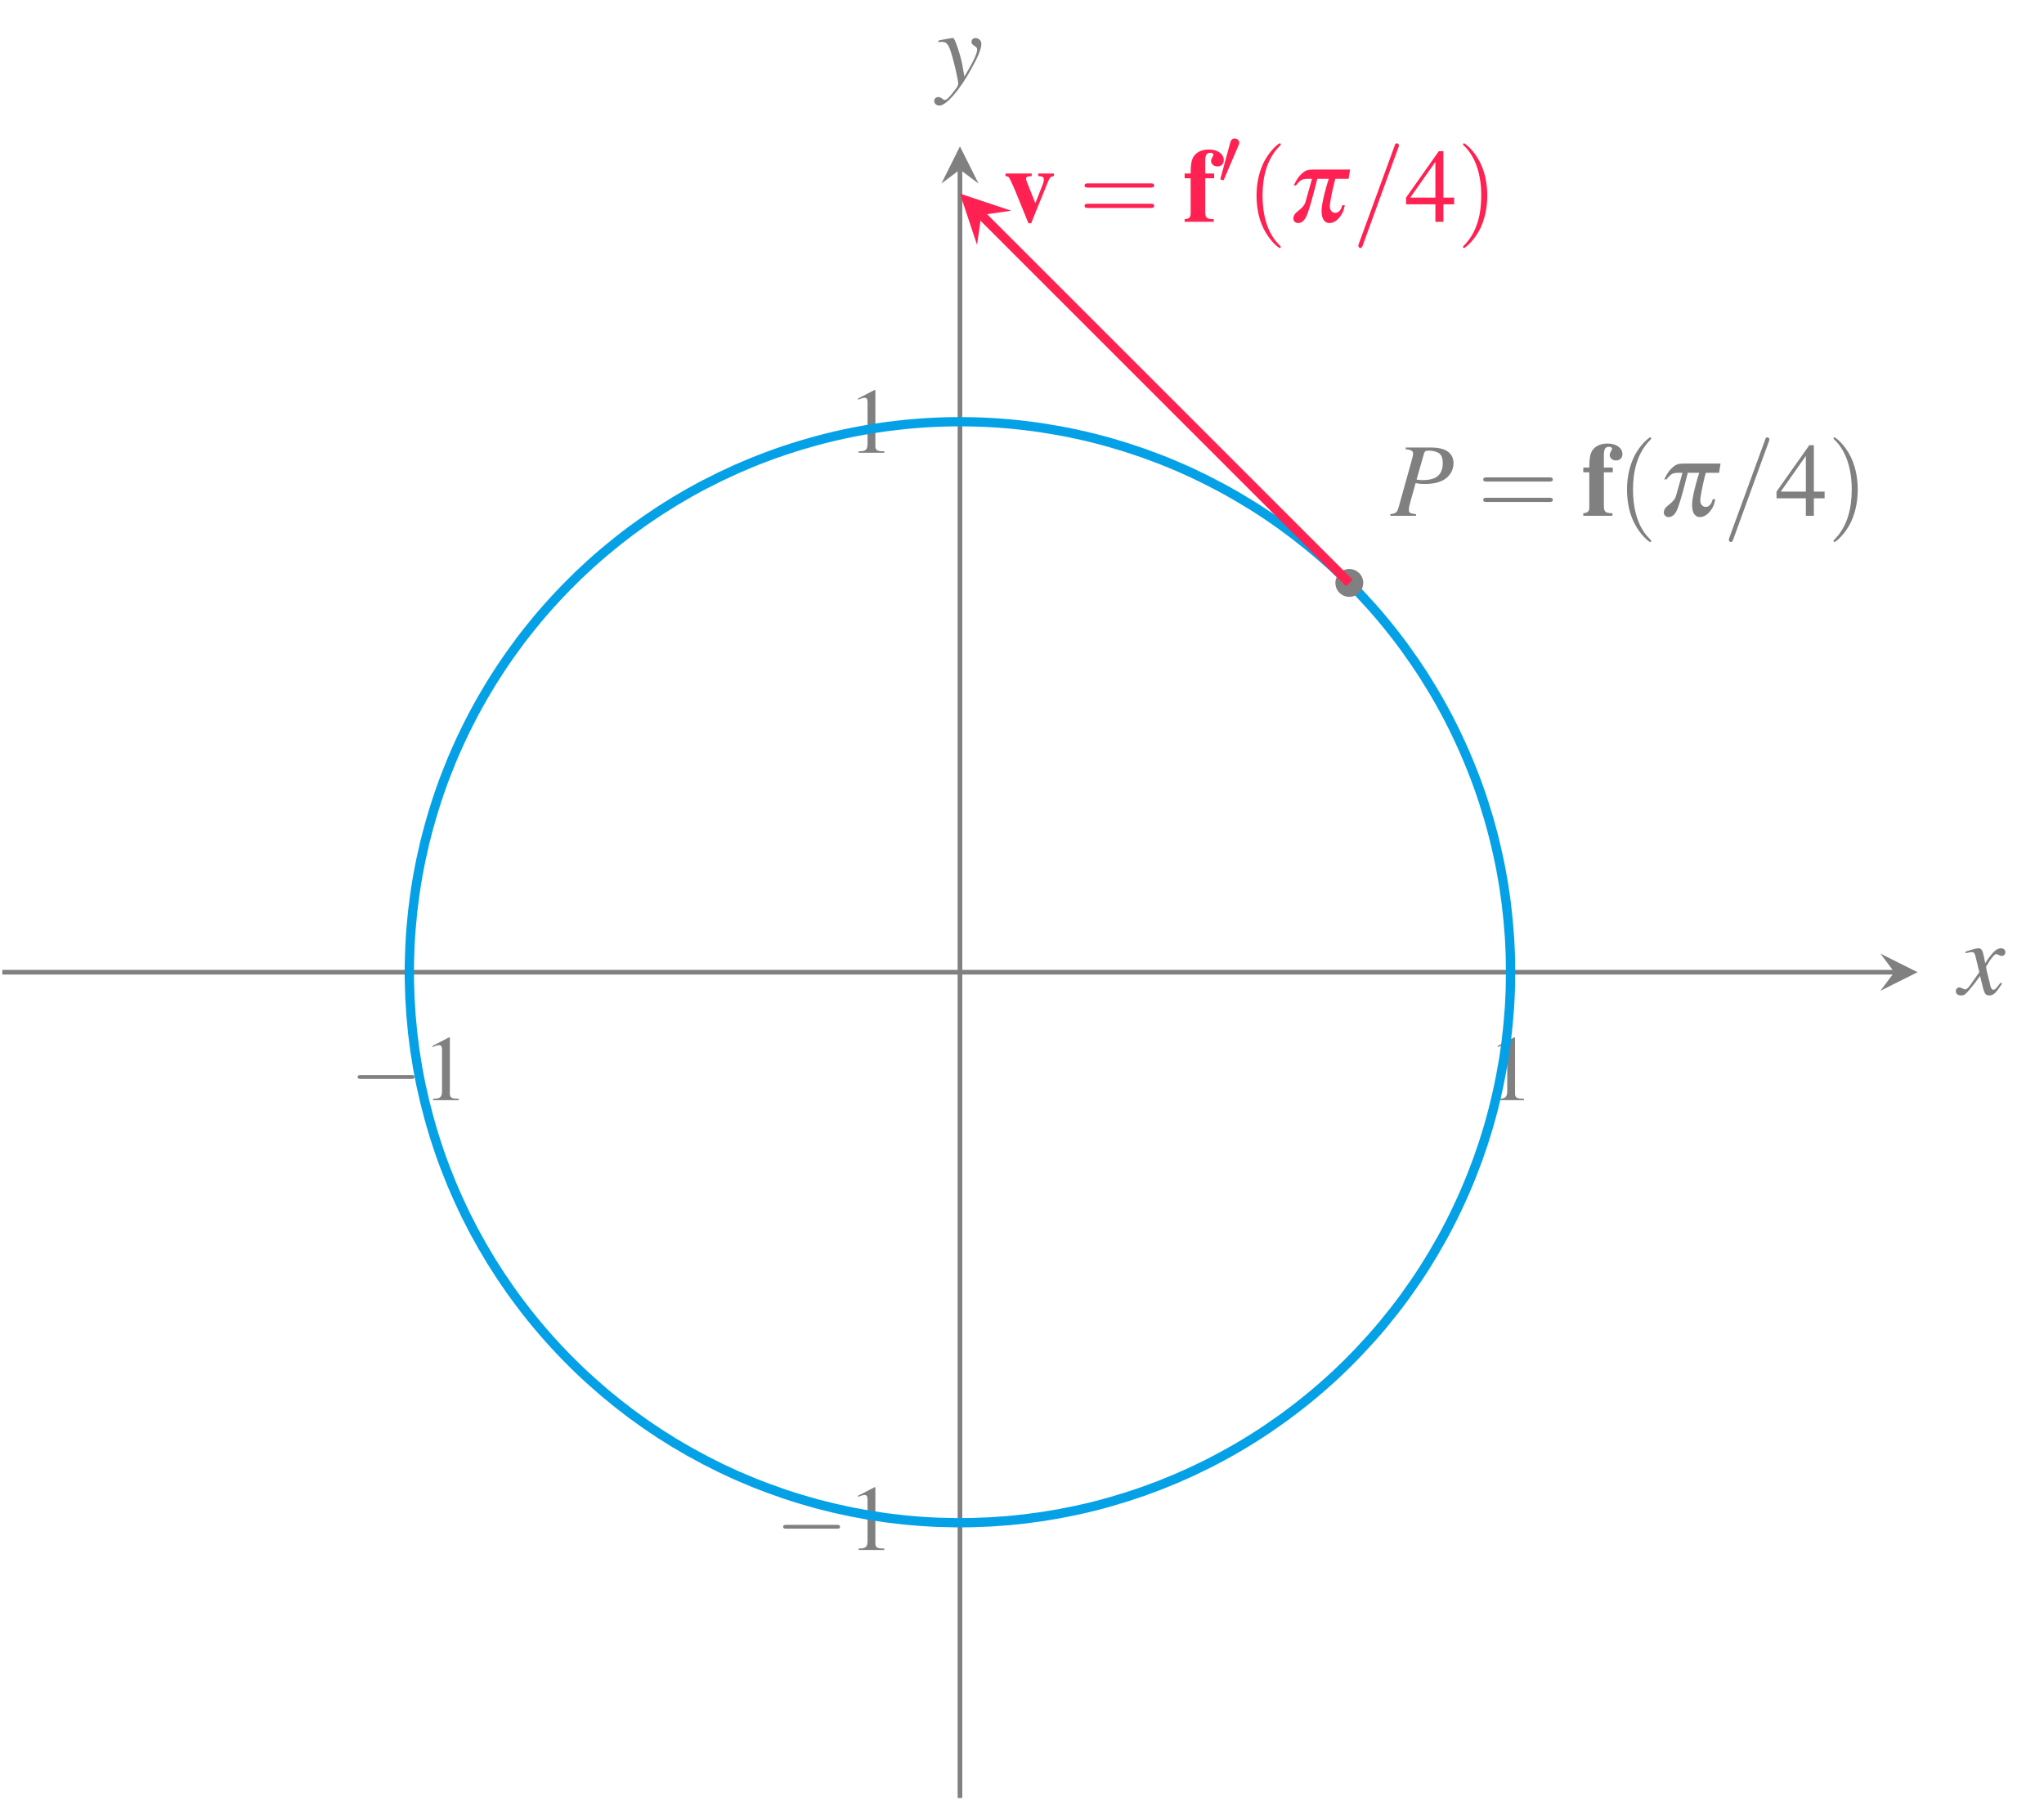 <?xml version="1.0" encoding="UTF-8"?>
<svg xmlns="http://www.w3.org/2000/svg" xmlns:xlink="http://www.w3.org/1999/xlink" width="175.371" height="154.497" viewBox="0 0 175.371 154.497">
<defs>
<g>
<g id="glyph-0-0">
<path d="M 5.25 -1.828 C 5.391 -1.828 5.531 -1.828 5.531 -1.984 C 5.531 -2.156 5.391 -2.156 5.25 -2.156 L 0.938 -2.156 C 0.812 -2.156 0.656 -2.156 0.656 -1.984 C 0.656 -1.828 0.812 -1.828 0.938 -1.828 Z M 5.25 -1.828 "/>
</g>
<g id="glyph-1-0">
<path d="M 2.312 -5.391 L 0.891 -4.656 L 0.891 -4.547 C 0.984 -4.594 1.062 -4.625 1.094 -4.641 C 1.25 -4.688 1.375 -4.719 1.453 -4.719 C 1.625 -4.719 1.703 -4.609 1.703 -4.344 L 1.703 -0.734 C 1.703 -0.484 1.641 -0.297 1.5 -0.219 C 1.391 -0.156 1.281 -0.125 0.938 -0.125 L 0.938 0 L 3.141 0 L 3.141 -0.125 C 2.516 -0.125 2.375 -0.203 2.375 -0.594 L 2.375 -5.375 Z M 2.312 -5.391 "/>
</g>
<g id="glyph-2-0">
<path d="M 1.312 -5.719 C 1.828 -5.656 1.953 -5.562 1.953 -5.344 C 1.953 -5.203 1.906 -5.016 1.797 -4.625 L 0.734 -0.812 C 0.578 -0.266 0.516 -0.219 0 -0.141 L 0 0 L 2.203 0 L 2.203 -0.141 C 1.625 -0.219 1.594 -0.25 1.594 -0.562 C 1.594 -0.656 1.609 -0.75 1.688 -1.078 L 2.172 -2.812 C 2.391 -2.75 2.625 -2.734 3 -2.734 C 3.734 -2.734 4.328 -2.891 4.719 -3.172 C 5.172 -3.5 5.422 -3.984 5.422 -4.516 C 5.422 -5.375 4.75 -5.859 3.531 -5.859 L 1.312 -5.859 Z M 2.891 -5.344 C 2.938 -5.531 3.047 -5.594 3.297 -5.594 C 3.656 -5.594 3.984 -5.5 4.172 -5.375 C 4.406 -5.203 4.5 -4.938 4.5 -4.516 C 4.5 -3.938 4.297 -3.531 3.906 -3.297 C 3.625 -3.141 3.281 -3.062 2.719 -3.062 C 2.562 -3.062 2.5 -3.078 2.25 -3.109 Z M 2.891 -5.344 "/>
</g>
<g id="glyph-2-1">
<path d="M 3.609 -1 C 3.531 -0.922 3.484 -0.859 3.406 -0.75 C 3.203 -0.484 3.094 -0.391 3 -0.391 C 2.859 -0.391 2.781 -0.516 2.719 -0.766 C 2.703 -0.828 2.688 -0.891 2.688 -0.922 C 2.453 -1.828 2.359 -2.234 2.359 -2.375 C 2.75 -3.062 3.078 -3.453 3.234 -3.453 C 3.297 -3.453 3.359 -3.422 3.453 -3.375 C 3.562 -3.312 3.625 -3.297 3.688 -3.297 C 3.891 -3.297 4.016 -3.438 4.016 -3.625 C 4.016 -3.812 3.859 -3.953 3.641 -3.953 C 3.25 -3.953 2.906 -3.625 2.281 -2.672 L 2.188 -3.172 C 2.062 -3.781 1.969 -3.953 1.719 -3.953 C 1.531 -3.953 1.219 -3.875 0.672 -3.688 L 0.578 -3.656 L 0.609 -3.531 C 0.953 -3.609 1.031 -3.625 1.109 -3.625 C 1.344 -3.625 1.391 -3.547 1.516 -3 L 1.781 -1.906 L 1.047 -0.859 C 0.859 -0.578 0.688 -0.422 0.578 -0.422 C 0.531 -0.422 0.438 -0.453 0.344 -0.5 C 0.234 -0.562 0.141 -0.594 0.062 -0.594 C -0.109 -0.594 -0.234 -0.453 -0.234 -0.281 C -0.234 -0.047 -0.062 0.094 0.203 0.094 C 0.484 0.094 0.594 0.016 1.047 -0.531 C 1.281 -0.812 1.469 -1.062 1.844 -1.578 L 2.109 -0.5 C 2.234 -0.047 2.344 0.094 2.641 0.094 C 2.984 0.094 3.203 -0.109 3.734 -0.922 Z M 3.609 -1 "/>
</g>
<g id="glyph-2-2">
<path d="M 0.141 -3.594 C 0.25 -3.609 0.312 -3.625 0.406 -3.625 C 0.922 -3.625 1.062 -3.406 1.469 -1.859 C 1.625 -1.281 1.844 -0.219 1.844 -0.078 C 1.844 0.078 1.781 0.219 1.656 0.375 C 1.375 0.75 1.188 0.984 1.094 1.078 C 0.906 1.281 0.797 1.359 0.688 1.359 C 0.625 1.359 0.562 1.328 0.469 1.25 C 0.328 1.141 0.234 1.109 0.141 1.109 C -0.062 1.109 -0.219 1.25 -0.219 1.453 C -0.219 1.672 -0.016 1.844 0.234 1.844 C 0.812 1.844 1.984 0.5 2.953 -1.281 C 3.562 -2.375 3.828 -3.016 3.828 -3.469 C 3.828 -3.734 3.594 -3.953 3.328 -3.953 C 3.125 -3.953 2.984 -3.828 2.984 -3.625 C 2.984 -3.484 3.047 -3.391 3.234 -3.281 C 3.406 -3.172 3.469 -3.094 3.469 -2.969 C 3.469 -2.609 3.125 -1.906 2.375 -0.641 L 2.188 -1.688 C 2.047 -2.469 1.547 -3.953 1.422 -3.953 L 1.375 -3.953 C 1.375 -3.953 1.344 -3.953 1.297 -3.953 C 1.219 -3.938 0.891 -3.891 0.422 -3.797 C 0.375 -3.781 0.266 -3.766 0.141 -3.734 Z M 0.141 -3.594 "/>
</g>
<g id="glyph-3-0">
<path d="M 6.156 -2.938 C 6.297 -2.938 6.469 -2.938 6.469 -3.109 C 6.469 -3.297 6.297 -3.297 6.172 -3.297 L 0.797 -3.297 C 0.672 -3.297 0.5 -3.297 0.5 -3.109 C 0.5 -2.938 0.672 -2.938 0.812 -2.938 Z M 6.172 -1.188 C 6.297 -1.188 6.469 -1.188 6.469 -1.375 C 6.469 -1.547 6.297 -1.547 6.156 -1.547 L 0.812 -1.547 C 0.672 -1.547 0.5 -1.547 0.5 -1.375 C 0.5 -1.188 0.672 -1.188 0.797 -1.188 Z M 6.172 -1.188 "/>
</g>
<g id="glyph-3-1">
<path d="M 2.969 2.156 C 2.969 2.125 2.969 2.109 2.812 1.953 C 1.688 0.828 1.406 -0.875 1.406 -2.25 C 1.406 -3.797 1.75 -5.359 2.859 -6.484 C 2.969 -6.594 2.969 -6.609 2.969 -6.641 C 2.969 -6.703 2.938 -6.734 2.875 -6.734 C 2.797 -6.734 1.984 -6.109 1.453 -4.984 C 1 -3.984 0.891 -3 0.891 -2.25 C 0.891 -1.547 0.984 -0.453 1.484 0.562 C 2.016 1.656 2.797 2.25 2.875 2.25 C 2.938 2.25 2.969 2.219 2.969 2.156 Z M 2.969 2.156 "/>
</g>
<g id="glyph-3-2">
<path d="M 2.594 -2.25 C 2.594 -2.938 2.5 -4.031 2 -5.047 C 1.469 -6.141 0.688 -6.734 0.594 -6.734 C 0.547 -6.734 0.516 -6.688 0.516 -6.641 C 0.516 -6.609 0.516 -6.594 0.688 -6.438 C 1.562 -5.547 2.078 -4.109 2.078 -2.25 C 2.078 -0.703 1.734 0.875 0.625 2 C 0.516 2.109 0.516 2.125 0.516 2.156 C 0.516 2.203 0.547 2.25 0.594 2.25 C 0.688 2.25 1.5 1.625 2.031 0.5 C 2.484 -0.5 2.594 -1.484 2.594 -2.25 Z M 2.594 -2.25 "/>
</g>
<g id="glyph-4-0">
<path d="M 0.641 -3.734 L 0.641 -0.75 C 0.641 -0.375 0.531 -0.266 0.125 -0.219 L 0.125 0 L 2.625 0 L 2.625 -0.219 C 1.984 -0.234 1.891 -0.344 1.891 -0.922 L 1.891 -3.734 L 2.656 -3.734 L 2.656 -4.141 L 1.891 -4.141 L 1.891 -5.234 C 1.891 -5.719 2.016 -5.922 2.328 -5.922 C 2.5 -5.922 2.594 -5.859 2.594 -5.75 C 2.594 -5.719 2.562 -5.656 2.516 -5.562 C 2.438 -5.422 2.391 -5.328 2.391 -5.234 C 2.391 -4.953 2.625 -4.75 2.938 -4.75 C 3.266 -4.75 3.484 -4.969 3.484 -5.297 C 3.484 -5.828 2.953 -6.203 2.203 -6.203 C 1.609 -6.203 1.141 -5.984 0.891 -5.594 C 0.703 -5.281 0.641 -4.906 0.641 -4.141 L 0.125 -4.141 L 0.125 -3.734 Z M 0.641 -3.734 "/>
</g>
<g id="glyph-4-1">
<path d="M 4.344 -4.141 L 3 -4.141 L 3 -3.922 C 3.375 -3.906 3.484 -3.844 3.484 -3.625 C 3.484 -3.531 3.453 -3.375 3.391 -3.219 L 2.75 -1.594 L 2.031 -3.406 C 1.969 -3.578 1.953 -3.625 1.953 -3.688 C 1.953 -3.828 2.047 -3.891 2.266 -3.906 C 2.281 -3.906 2.359 -3.906 2.438 -3.922 L 2.438 -4.141 L 0.188 -4.141 L 0.188 -3.922 C 0.391 -3.891 0.453 -3.859 0.5 -3.781 C 0.516 -3.797 0.938 -2.891 1.078 -2.531 L 2.156 0.125 L 2.391 0.125 L 3.828 -3.422 C 4 -3.828 4.078 -3.891 4.344 -3.922 Z M 4.344 -4.141 "/>
</g>
<g id="glyph-5-0">
<path d="M 0.797 -3.125 C 1.172 -3.594 1.344 -3.688 1.766 -3.688 L 2.172 -3.688 L 1.609 -1.688 C 1.531 -1.438 1.375 -1.25 1.031 -0.969 C 0.703 -0.719 0.609 -0.578 0.578 -0.375 C 0.531 -0.109 0.703 0.109 0.984 0.109 C 1.266 0.109 1.516 -0.094 1.688 -0.469 C 1.812 -0.703 2.094 -1.625 2.328 -2.531 L 2.625 -3.688 L 3.609 -3.688 C 3.375 -2.984 3.125 -2.016 3.047 -1.5 C 2.875 -0.5 3.125 0.109 3.672 0.109 C 4.016 0.109 4.375 -0.125 4.656 -0.547 C 4.828 -0.797 4.891 -0.969 4.984 -1.422 L 4.766 -1.422 C 4.656 -0.984 4.453 -0.766 4.156 -0.766 C 3.969 -0.766 3.812 -0.891 3.734 -1.078 C 3.688 -1.234 3.688 -1.375 3.734 -1.672 C 3.844 -2.359 4.031 -3.188 4.172 -3.688 L 5.312 -3.688 L 5.438 -4.484 L 2.312 -4.484 C 1.828 -4.484 1.625 -4.422 1.344 -4.172 C 1.047 -3.922 0.859 -3.656 0.609 -3.125 Z M 0.797 -3.125 "/>
</g>
<g id="glyph-6-0">
<path d="M 3.938 -6.391 C 3.984 -6.5 3.984 -6.531 3.984 -6.547 C 3.984 -6.641 3.906 -6.734 3.797 -6.734 C 3.734 -6.734 3.672 -6.703 3.656 -6.641 L 0.531 1.906 C 0.5 2.016 0.5 2.047 0.5 2.062 C 0.5 2.156 0.578 2.25 0.672 2.25 C 0.797 2.25 0.812 2.172 0.875 2.031 Z M 3.938 -6.391 "/>
</g>
<g id="glyph-7-0">
<path d="M 4.234 -2.078 L 3.312 -2.078 L 3.312 -6.062 L 2.922 -6.062 L 0.109 -2.078 L 0.109 -1.5 L 2.625 -1.5 L 2.625 0 L 3.312 0 L 3.312 -1.5 L 4.234 -1.5 Z M 2.625 -2.078 L 0.469 -2.078 L 2.625 -5.141 Z M 2.625 -2.078 "/>
</g>
<g id="glyph-8-0">
<path d="M 1.766 -3.312 C 1.797 -3.391 1.828 -3.453 1.828 -3.531 C 1.828 -3.734 1.641 -3.891 1.422 -3.891 C 1.234 -3.891 1.109 -3.766 1.062 -3.578 L 0.234 -0.531 C 0.234 -0.516 0.203 -0.453 0.203 -0.438 C 0.203 -0.359 0.391 -0.312 0.438 -0.312 C 0.484 -0.312 0.484 -0.328 0.531 -0.422 Z M 1.766 -3.312 "/>
</g>
</g>
<clipPath id="clip-0">
<path clip-rule="nonzero" d="M 82 14 L 83 14 L 83 154.496 L 82 154.496 Z M 82 14 "/>
</clipPath>
</defs>
<path fill="none" stroke-width="0.199" stroke-linecap="butt" stroke-linejoin="miter" stroke="rgb(50%, 50%, 50%)" stroke-opacity="1" stroke-miterlimit="10" d="M 23.622 68.739 L 23.622 72.993 M 118.11 68.739 L 118.11 72.993 " transform="matrix(1, 0, 0, -1, 11.495, 154.298)"/>
<path fill="none" stroke-width="0.199" stroke-linecap="butt" stroke-linejoin="miter" stroke="rgb(50%, 50%, 50%)" stroke-opacity="1" stroke-miterlimit="10" d="M 68.739 23.622 L 72.993 23.622 M 68.739 118.111 L 72.993 118.111 " transform="matrix(1, 0, 0, -1, 11.495, 154.298)"/>
<path fill="none" stroke-width="0.399" stroke-linecap="butt" stroke-linejoin="miter" stroke="rgb(50%, 50%, 50%)" stroke-opacity="1" stroke-miterlimit="10" d="M -11.296 70.868 L 151.036 70.868 " transform="matrix(1, 0, 0, -1, 11.495, 154.298)"/>
<path fill-rule="nonzero" fill="rgb(50%, 50%, 50%)" fill-opacity="1" d="M 164.523 83.43 L 161.336 81.836 L 162.531 83.43 L 161.336 85.023 "/>
<g clip-path="url(#clip-0)">
<path fill="none" stroke-width="0.399" stroke-linecap="butt" stroke-linejoin="miter" stroke="rgb(50%, 50%, 50%)" stroke-opacity="1" stroke-miterlimit="10" d="M 70.868 0.001 L 70.868 139.743 " transform="matrix(1, 0, 0, -1, 11.495, 154.298)"/>
</g>
<path fill-rule="nonzero" fill="rgb(50%, 50%, 50%)" fill-opacity="1" d="M 82.363 12.562 L 80.77 15.75 L 82.363 14.555 L 83.957 15.75 "/>
<g fill="rgb(50%, 50%, 50%)" fill-opacity="1">
<use xlink:href="#glyph-0-0" x="30.028" y="94.409"/>
</g>
<g fill="rgb(50%, 50%, 50%)" fill-opacity="1">
<use xlink:href="#glyph-1-0" x="36.221" y="94.409"/>
</g>
<g fill="rgb(50%, 50%, 50%)" fill-opacity="1">
<use xlink:href="#glyph-1-0" x="127.613" y="94.409"/>
</g>
<g fill="rgb(50%, 50%, 50%)" fill-opacity="1">
<use xlink:href="#glyph-0-0" x="66.538" y="133.011"/>
</g>
<g fill="rgb(50%, 50%, 50%)" fill-opacity="1">
<use xlink:href="#glyph-1-0" x="72.73" y="133.011"/>
</g>
<g fill="rgb(50%, 50%, 50%)" fill-opacity="1">
<use xlink:href="#glyph-1-0" x="72.73" y="38.853"/>
</g>
<path fill="none" stroke-width="0.797" stroke-linecap="butt" stroke-linejoin="miter" stroke="rgb(1.961%, 63.135%, 90.195%)" stroke-opacity="1" stroke-miterlimit="10" d="M 118.11 70.868 C 118.11 70.868 118.099 71.946 118.087 72.357 C 118.075 72.771 118.04 73.435 118.017 73.849 C 117.989 74.259 117.935 74.923 117.896 75.333 C 117.857 75.747 117.786 76.407 117.735 76.818 C 117.681 77.228 117.587 77.884 117.525 78.294 C 117.458 78.704 117.345 79.357 117.267 79.763 C 117.189 80.169 117.052 80.818 116.958 81.224 C 116.868 81.626 116.716 82.275 116.61 82.673 C 116.509 83.075 116.329 83.712 116.216 84.111 C 116.099 84.509 115.903 85.146 115.775 85.536 C 115.65 85.931 115.431 86.56 115.29 86.946 C 115.15 87.337 114.911 87.958 114.759 88.341 C 114.607 88.724 114.349 89.337 114.185 89.716 C 114.021 90.095 113.747 90.7 113.567 91.075 C 113.392 91.45 113.099 92.048 112.911 92.415 C 112.724 92.782 112.411 93.368 112.208 93.732 C 112.009 94.095 111.677 94.669 111.466 95.025 C 111.255 95.38 110.907 95.946 110.685 96.294 C 110.462 96.642 110.095 97.196 109.86 97.536 C 109.626 97.88 109.243 98.423 109.001 98.755 C 108.755 99.091 108.357 99.618 108.099 99.946 C 107.845 100.271 107.427 100.79 107.161 101.107 C 106.9 101.427 106.466 101.927 106.189 102.239 C 105.915 102.548 105.466 103.036 105.181 103.337 C 104.9 103.638 104.435 104.111 104.142 104.403 C 103.845 104.696 103.368 105.157 103.067 105.439 C 102.763 105.72 102.271 106.165 101.958 106.435 C 101.646 106.708 101.138 107.138 100.817 107.4 C 100.497 107.661 99.978 108.075 99.65 108.329 C 99.321 108.579 98.79 108.978 98.454 109.22 C 98.118 109.458 97.575 109.841 97.232 110.071 C 96.888 110.302 96.329 110.665 95.978 110.884 C 95.626 111.103 95.06 111.446 94.704 111.653 C 94.345 111.864 93.767 112.189 93.403 112.388 C 93.04 112.583 92.45 112.892 92.079 113.079 C 91.712 113.263 91.114 113.552 90.739 113.728 C 90.364 113.903 89.755 114.173 89.376 114.333 C 88.997 114.497 88.38 114.747 87.993 114.896 C 87.607 115.044 86.985 115.275 86.595 115.415 C 86.204 115.552 85.575 115.763 85.181 115.888 C 84.786 116.013 84.15 116.204 83.751 116.318 C 83.357 116.431 82.712 116.603 82.31 116.704 C 81.911 116.806 81.263 116.954 80.86 117.04 C 80.454 117.13 79.802 117.259 79.396 117.333 C 78.989 117.407 78.333 117.517 77.927 117.579 C 77.517 117.642 76.857 117.732 76.446 117.778 C 76.036 117.829 75.376 117.896 74.966 117.931 C 74.552 117.97 73.888 118.017 73.478 118.036 C 73.064 118.06 72.4 118.087 71.985 118.095 C 71.571 118.107 70.907 118.111 70.493 118.107 C 70.079 118.107 69.419 118.091 69.005 118.071 C 68.591 118.056 67.927 118.021 67.513 117.989 C 67.103 117.962 66.442 117.903 66.028 117.861 C 65.618 117.818 64.958 117.739 64.548 117.685 C 64.138 117.63 63.482 117.528 63.071 117.462 C 62.665 117.392 62.009 117.275 61.607 117.193 C 61.2 117.111 60.552 116.974 60.15 116.88 C 59.743 116.786 59.099 116.622 58.7 116.517 C 58.302 116.411 57.661 116.228 57.267 116.111 C 56.868 115.989 56.235 115.79 55.845 115.657 C 55.45 115.525 54.825 115.306 54.439 115.161 C 54.048 115.017 53.431 114.775 53.048 114.622 C 52.665 114.466 52.052 114.204 51.673 114.036 C 51.298 113.868 50.693 113.587 50.321 113.407 C 49.95 113.228 49.357 112.931 48.989 112.739 C 48.622 112.548 48.036 112.232 47.677 112.028 C 47.318 111.825 46.743 111.489 46.388 111.275 C 46.036 111.06 45.474 110.708 45.126 110.482 C 44.778 110.255 44.228 109.884 43.888 109.65 C 43.548 109.411 43.009 109.025 42.677 108.778 C 42.345 108.532 41.821 108.126 41.497 107.868 C 41.173 107.611 40.657 107.189 40.341 106.923 C 40.025 106.657 39.525 106.22 39.22 105.943 C 38.911 105.665 38.427 105.212 38.126 104.927 C 37.829 104.638 37.357 104.169 37.068 103.872 C 36.778 103.579 36.325 103.095 36.044 102.79 C 35.763 102.486 35.321 101.989 35.052 101.677 C 34.782 101.361 34.357 100.853 34.099 100.528 C 33.837 100.208 33.427 99.685 33.177 99.357 C 32.931 99.025 32.54 98.489 32.298 98.15 C 32.06 97.814 31.685 97.267 31.458 96.919 C 31.228 96.575 30.872 96.013 30.653 95.661 C 30.435 95.31 30.099 94.739 29.892 94.38 C 29.685 94.021 29.364 93.443 29.169 93.075 C 28.974 92.712 28.673 92.118 28.489 91.747 C 28.306 91.376 28.025 90.778 27.853 90.4 C 27.681 90.025 27.415 89.415 27.255 89.032 C 27.099 88.65 26.853 88.032 26.704 87.646 C 26.556 87.259 26.329 86.638 26.196 86.243 C 26.06 85.853 25.857 85.22 25.735 84.825 C 25.61 84.431 25.427 83.794 25.317 83.392 C 25.204 82.993 25.04 82.353 24.942 81.95 C 24.845 81.548 24.7 80.9 24.614 80.493 C 24.532 80.091 24.403 79.435 24.333 79.028 C 24.263 78.622 24.157 77.966 24.099 77.556 C 24.04 77.146 23.958 76.489 23.911 76.075 C 23.868 75.665 23.806 75.005 23.771 74.591 C 23.739 74.181 23.696 73.517 23.677 73.103 C 23.657 72.689 23.638 72.025 23.63 71.614 C 23.622 71.2 23.622 70.536 23.63 70.122 C 23.638 69.708 23.657 69.044 23.677 68.63 C 23.696 68.22 23.739 67.556 23.771 67.142 C 23.806 66.732 23.868 66.068 23.911 65.657 C 23.958 65.247 24.04 64.587 24.099 64.177 C 24.157 63.767 24.263 63.114 24.333 62.704 C 24.403 62.298 24.532 61.646 24.614 61.239 C 24.7 60.833 24.845 60.189 24.942 59.786 C 25.04 59.384 25.208 58.739 25.317 58.341 C 25.427 57.943 25.61 57.302 25.735 56.907 C 25.857 56.513 26.06 55.88 26.196 55.489 C 26.329 55.099 26.556 54.474 26.704 54.087 C 26.853 53.7 27.099 53.083 27.255 52.704 C 27.415 52.321 27.681 51.712 27.853 51.337 C 28.025 50.958 28.306 50.357 28.489 49.986 C 28.673 49.614 28.974 49.025 29.169 48.657 C 29.364 48.294 29.685 47.712 29.892 47.353 C 30.099 46.993 30.439 46.423 30.653 46.071 C 30.872 45.72 31.232 45.161 31.458 44.814 C 31.685 44.47 32.06 43.923 32.298 43.583 C 32.54 43.247 32.931 42.708 33.181 42.38 C 33.431 42.048 33.837 41.525 34.099 41.204 C 34.357 40.884 34.782 40.372 35.052 40.06 C 35.321 39.743 35.763 39.247 36.044 38.943 C 36.325 38.638 36.778 38.157 37.068 37.861 C 37.357 37.564 37.829 37.095 38.126 36.81 C 38.423 36.521 38.911 36.071 39.22 35.794 C 39.525 35.517 40.025 35.079 40.341 34.81 C 40.657 34.544 41.173 34.122 41.497 33.864 C 41.821 33.607 42.345 33.204 42.677 32.954 C 43.009 32.708 43.548 32.321 43.888 32.083 C 44.228 31.849 44.778 31.478 45.126 31.251 C 45.474 31.025 46.036 30.673 46.388 30.458 C 46.743 30.247 47.318 29.911 47.677 29.708 C 48.04 29.505 48.622 29.189 48.989 28.997 C 49.357 28.806 49.95 28.505 50.321 28.325 C 50.693 28.146 51.298 27.864 51.673 27.696 C 52.052 27.528 52.665 27.271 53.048 27.114 C 53.431 26.958 54.048 26.716 54.439 26.575 C 54.825 26.431 55.45 26.208 55.845 26.075 C 56.235 25.946 56.868 25.743 57.267 25.626 C 57.661 25.505 58.298 25.325 58.7 25.216 C 59.099 25.11 59.743 24.95 60.146 24.857 C 60.552 24.763 61.2 24.622 61.607 24.54 C 62.013 24.462 62.665 24.341 63.071 24.271 C 63.482 24.204 64.138 24.107 64.548 24.048 C 64.958 23.993 65.618 23.915 66.028 23.872 C 66.439 23.829 67.103 23.771 67.513 23.743 C 67.927 23.712 68.591 23.677 69.005 23.661 C 69.419 23.646 70.079 23.63 70.493 23.626 C 70.907 23.622 71.571 23.63 71.985 23.638 C 72.4 23.65 73.064 23.673 73.478 23.696 C 73.888 23.72 74.552 23.767 74.962 23.802 C 75.376 23.837 76.036 23.907 76.446 23.954 C 76.857 24.005 77.517 24.095 77.923 24.153 C 78.333 24.216 78.989 24.325 79.396 24.4 C 79.802 24.474 80.454 24.607 80.86 24.693 C 81.263 24.778 81.911 24.931 82.31 25.028 C 82.712 25.13 83.357 25.302 83.751 25.415 C 84.15 25.528 84.786 25.72 85.181 25.845 C 85.575 25.97 86.204 26.181 86.595 26.318 C 86.985 26.458 87.607 26.689 87.993 26.837 C 88.38 26.989 88.997 27.239 89.376 27.4 C 89.755 27.564 90.364 27.833 90.739 28.005 C 91.114 28.181 91.712 28.47 92.083 28.657 C 92.45 28.841 93.04 29.15 93.403 29.349 C 93.767 29.544 94.345 29.872 94.704 30.079 C 95.06 30.286 95.626 30.63 95.978 30.853 C 96.329 31.071 96.888 31.431 97.232 31.665 C 97.575 31.896 98.118 32.275 98.454 32.517 C 98.79 32.759 99.321 33.153 99.65 33.407 C 99.978 33.657 100.497 34.071 100.817 34.333 C 101.138 34.595 101.646 35.025 101.958 35.298 C 102.271 35.568 102.763 36.013 103.067 36.294 C 103.368 36.579 103.849 37.036 104.142 37.329 C 104.435 37.622 104.9 38.099 105.181 38.4 C 105.466 38.7 105.915 39.189 106.189 39.497 C 106.466 39.806 106.9 40.31 107.165 40.626 C 107.427 40.943 107.845 41.462 108.099 41.786 C 108.357 42.114 108.755 42.642 109.001 42.978 C 109.243 43.314 109.626 43.853 109.86 44.196 C 110.095 44.536 110.462 45.091 110.685 45.439 C 110.907 45.79 111.255 46.353 111.466 46.708 C 111.677 47.064 112.009 47.642 112.208 48.001 C 112.411 48.364 112.72 48.95 112.911 49.321 C 113.099 49.689 113.392 50.282 113.567 50.657 C 113.747 51.032 114.021 51.638 114.185 52.017 C 114.349 52.396 114.607 53.009 114.759 53.396 C 114.911 53.778 115.15 54.4 115.29 54.786 C 115.431 55.177 115.646 55.806 115.775 56.196 C 115.903 56.591 116.099 57.228 116.216 57.622 C 116.329 58.021 116.509 58.661 116.61 59.06 C 116.712 59.462 116.868 60.107 116.958 60.513 C 117.052 60.915 117.185 61.564 117.263 61.97 C 117.341 62.376 117.458 63.032 117.525 63.439 C 117.587 63.849 117.681 64.505 117.735 64.915 C 117.786 65.325 117.857 65.989 117.896 66.4 C 117.935 66.81 117.989 67.474 118.017 67.888 C 118.04 68.298 118.075 68.962 118.087 69.376 C 118.099 69.79 118.11 70.868 118.11 70.868 " transform="matrix(1, 0, 0, -1, 11.495, 154.298)"/>
<path fill-rule="nonzero" fill="rgb(50%, 50%, 50%)" fill-opacity="1" d="M 116.965 50.023 C 116.965 49.363 116.43 48.828 115.77 48.828 C 115.109 48.828 114.574 49.363 114.574 50.023 C 114.574 50.684 115.109 51.219 115.77 51.219 C 116.43 51.219 116.965 50.684 116.965 50.023 Z M 116.965 50.023 "/>
<g fill="rgb(50%, 50%, 50%)" fill-opacity="1">
<use xlink:href="#glyph-2-0" x="119.287" y="44.264"/>
</g>
<g fill="rgb(50%, 50%, 50%)" fill-opacity="1">
<use xlink:href="#glyph-3-0" x="126.758" y="44.264"/>
</g>
<g fill="rgb(50%, 50%, 50%)" fill-opacity="1">
<use xlink:href="#glyph-4-0" x="135.718" y="44.264"/>
</g>
<g fill="rgb(50%, 50%, 50%)" fill-opacity="1">
<use xlink:href="#glyph-3-1" x="138.703" y="44.264"/>
</g>
<g fill="rgb(50%, 50%, 50%)" fill-opacity="1">
<use xlink:href="#glyph-5-0" x="142.182" y="44.264"/>
</g>
<g fill="rgb(50%, 50%, 50%)" fill-opacity="1">
<use xlink:href="#glyph-6-0" x="147.831" y="44.264"/>
</g>
<g fill="rgb(50%, 50%, 50%)" fill-opacity="1">
<use xlink:href="#glyph-7-0" x="152.314" y="44.264"/>
</g>
<g fill="rgb(50%, 50%, 50%)" fill-opacity="1">
<use xlink:href="#glyph-3-2" x="156.797" y="44.264"/>
</g>
<path fill="none" stroke-width="0.797" stroke-linecap="butt" stroke-linejoin="miter" stroke="rgb(100%, 12.999%, 31.999%)" stroke-opacity="1" stroke-miterlimit="10" d="M 104.275 104.275 L 72.7 135.849 " transform="matrix(1, 0, 0, -1, 11.495, 154.298)"/>
<path fill-rule="nonzero" fill="rgb(100%, 12.999%, 31.999%)" fill-opacity="1" d="M 82.363 16.617 L 83.828 21.012 L 84.195 18.449 L 86.758 18.082 "/>
<g fill="rgb(100%, 12.999%, 31.999%)" fill-opacity="1">
<use xlink:href="#glyph-4-1" x="86.08" y="19.033"/>
</g>
<g fill="rgb(100%, 12.999%, 31.999%)" fill-opacity="1">
<use xlink:href="#glyph-3-0" x="92.556" y="19.033"/>
</g>
<g fill="rgb(100%, 12.999%, 31.999%)" fill-opacity="1">
<use xlink:href="#glyph-4-0" x="101.515" y="19.033"/>
</g>
<g fill="rgb(100%, 12.999%, 31.999%)" fill-opacity="1">
<use xlink:href="#glyph-8-0" x="104.501" y="15.778"/>
</g>
<g fill="rgb(100%, 12.999%, 31.999%)" fill-opacity="1">
<use xlink:href="#glyph-3-1" x="106.917" y="19.033"/>
</g>
<g fill="rgb(100%, 12.999%, 31.999%)" fill-opacity="1">
<use xlink:href="#glyph-5-0" x="110.396" y="19.033"/>
</g>
<g fill="rgb(100%, 12.999%, 31.999%)" fill-opacity="1">
<use xlink:href="#glyph-6-0" x="116.044" y="19.033"/>
</g>
<g fill="rgb(100%, 12.999%, 31.999%)" fill-opacity="1">
<use xlink:href="#glyph-7-0" x="120.528" y="19.033"/>
</g>
<g fill="rgb(100%, 12.999%, 31.999%)" fill-opacity="1">
<use xlink:href="#glyph-3-2" x="125.011" y="19.033"/>
</g>
<g fill="rgb(50%, 50%, 50%)" fill-opacity="1">
<use xlink:href="#glyph-2-1" x="168.042" y="85.33"/>
</g>
<g fill="rgb(50%, 50%, 50%)" fill-opacity="1">
<use xlink:href="#glyph-2-2" x="80.37" y="7.217"/>
</g>
</svg>
